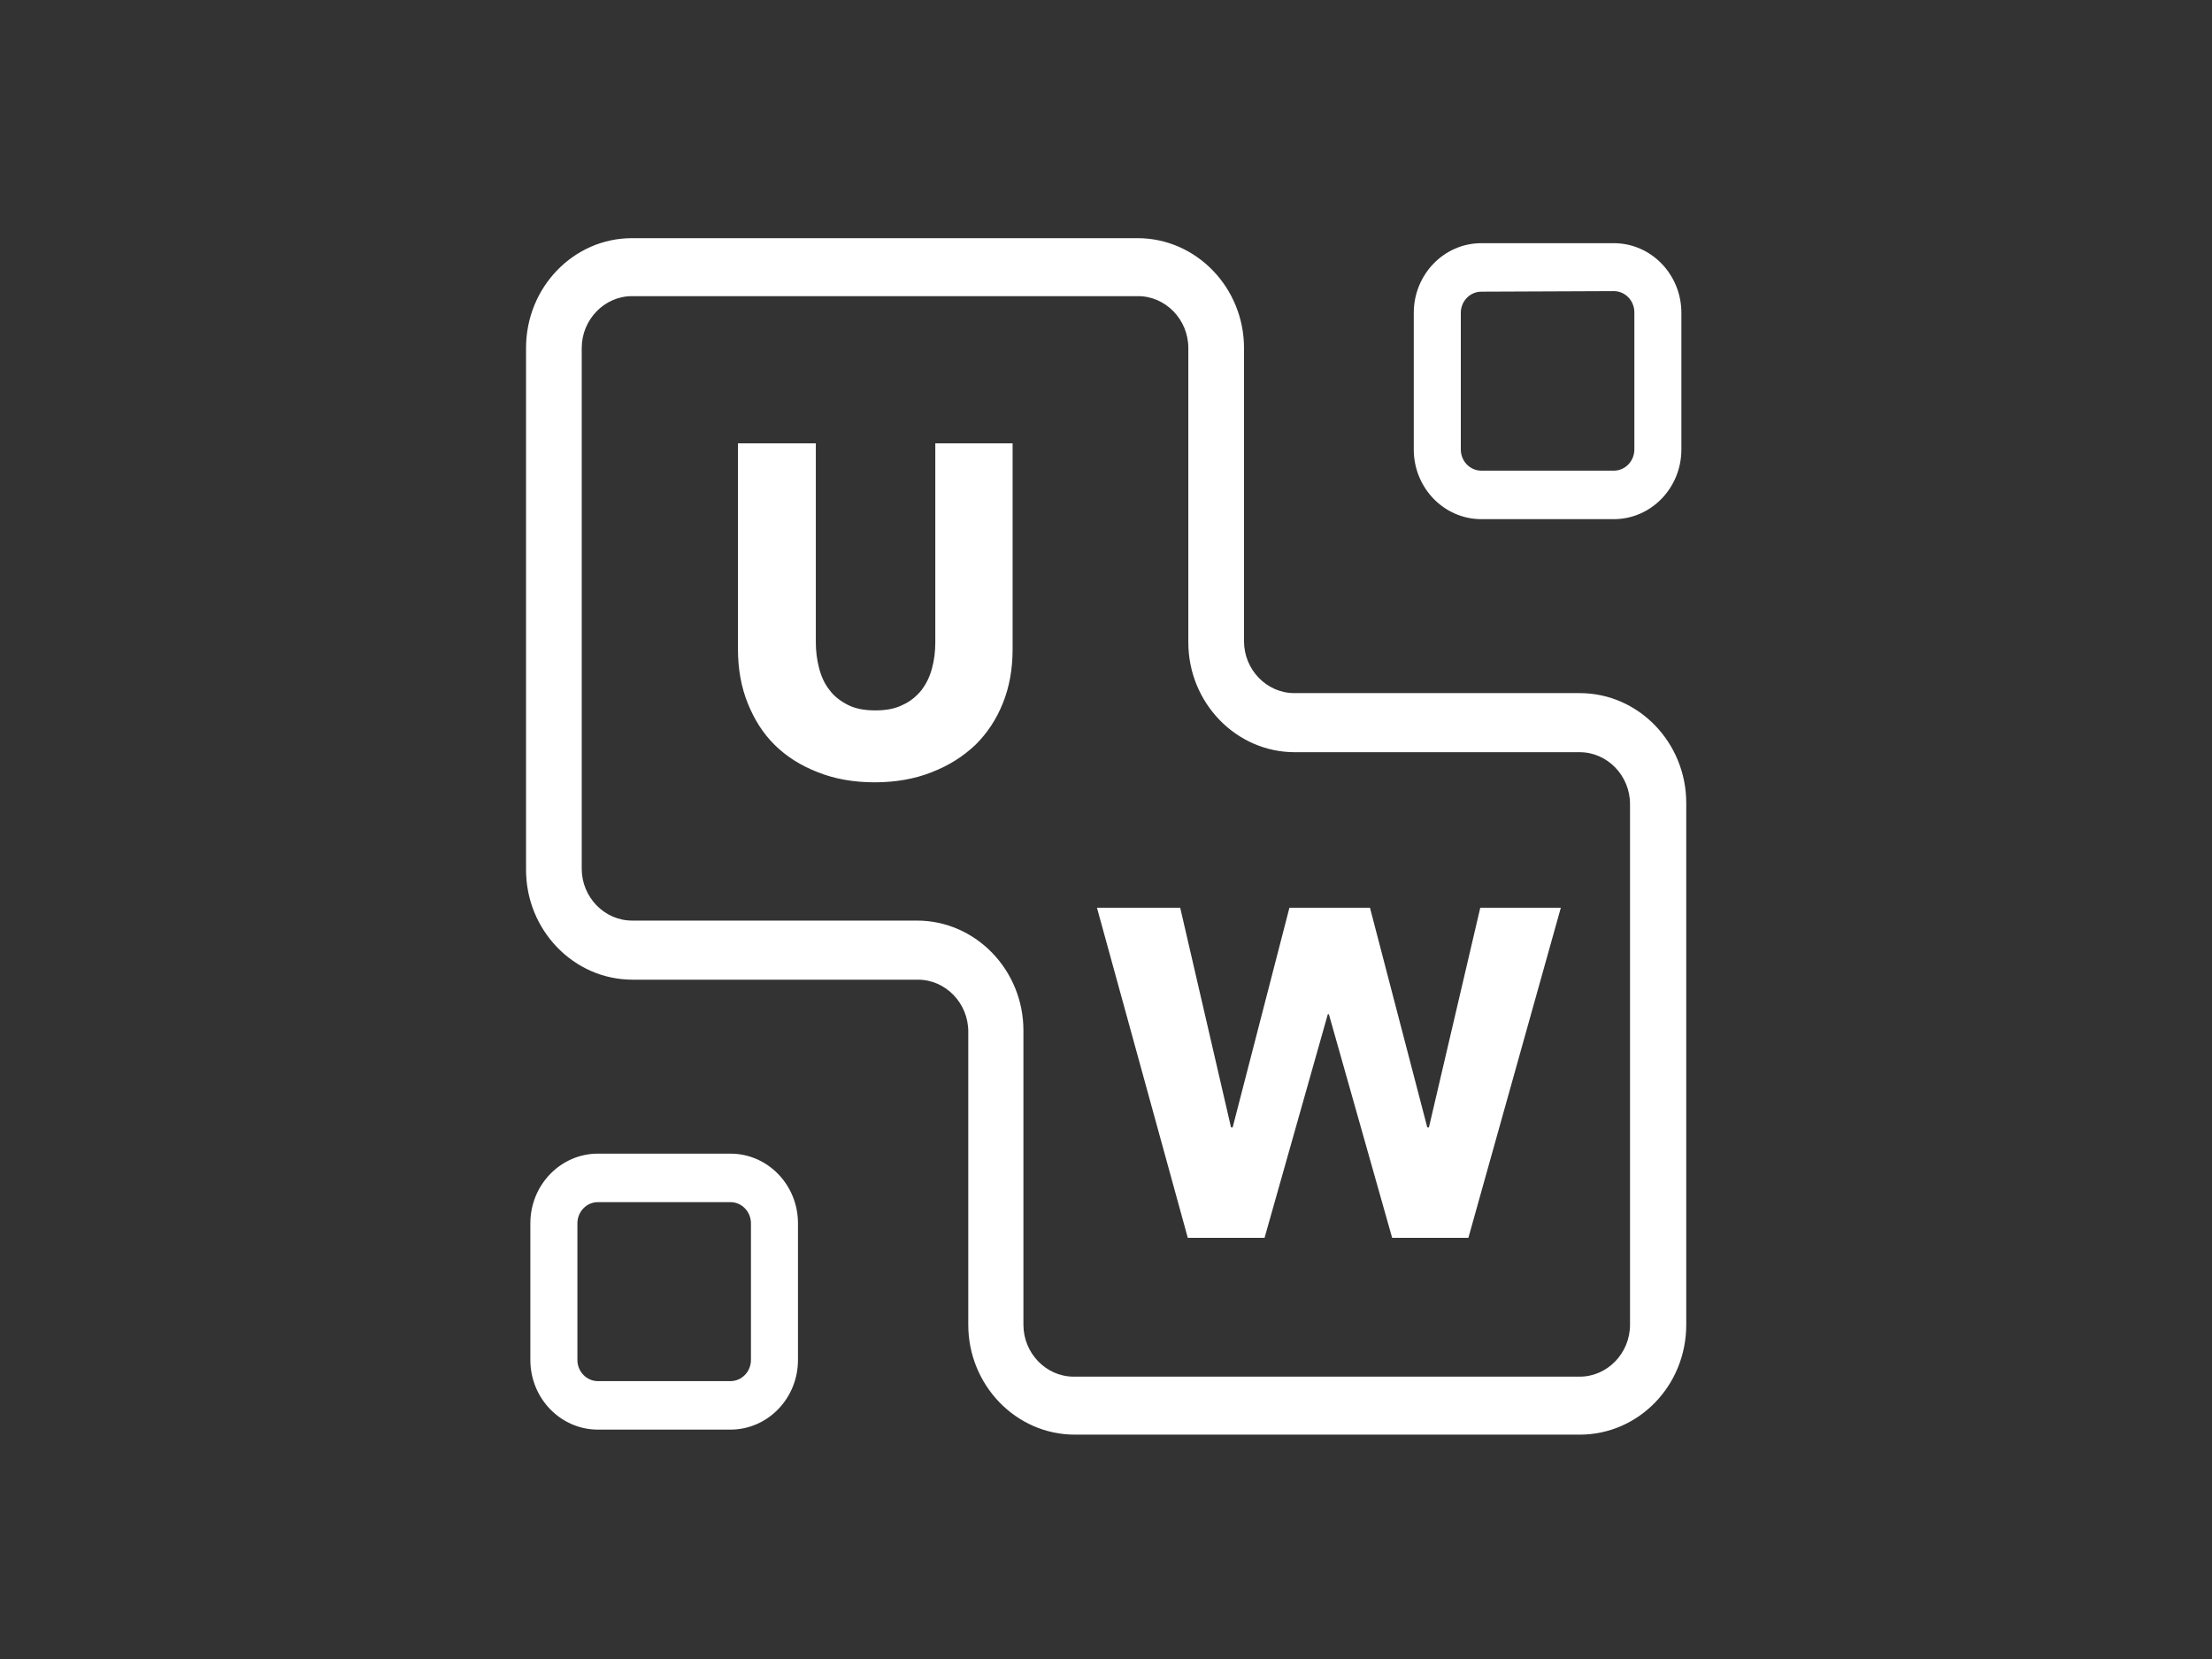 <svg width="160" height="120" viewBox="0 0 160 120" fill="none" xmlns="http://www.w3.org/2000/svg">
<rect x="0" y="0" width="160" height="120" fill="#333333" stroke="none"/>
<g clip-path="url(#clip0_1607_31509)">
<path d="M121.619 32.511V22.631C121.619 19.848 119.429 17.59 116.731 17.59H107.15C104.452 17.59 102.262 19.848 102.262 22.631V32.511C102.262 35.294 104.452 37.552 107.15 37.552H116.731C119.429 37.552 121.619 35.294 121.619 32.511ZM116.731 21.058C117.552 21.058 118.217 21.744 118.217 22.59V32.511C118.217 33.358 117.552 34.044 116.731 34.044H107.15C106.329 34.044 105.664 33.358 105.664 32.511V22.631C105.664 21.784 106.329 21.098 107.15 21.098L116.731 21.058ZM57.72 98.367V88.487C57.72 85.704 55.53 83.446 52.832 83.446H43.251C40.553 83.446 38.362 85.704 38.362 88.487V98.367C38.362 101.15 40.553 103.408 43.251 103.408H52.832C55.53 103.408 57.72 101.15 57.72 98.367ZM52.832 86.954C53.653 86.954 54.318 87.64 54.318 88.487V98.367C54.318 99.214 53.653 99.9 52.832 99.9H43.251C42.43 99.9 41.765 99.214 41.765 98.367V88.487C41.765 87.64 42.43 86.954 43.251 86.954H52.832ZM121.971 95.826V58.079C121.971 53.724 118.53 50.135 114.267 50.135H93.62C91.625 50.135 89.983 48.441 89.983 46.384V25.172C89.983 20.816 86.541 17.227 82.279 17.227H45.715C41.491 17.227 38.05 20.776 38.05 25.172V62.919C38.05 67.274 41.491 70.863 45.754 70.863H66.402C68.396 70.863 70.038 72.557 70.038 74.614V95.826C70.038 100.182 73.48 103.771 77.742 103.771H114.267C118.53 103.771 121.971 100.222 121.971 95.826ZM82.318 21.421C84.312 21.421 85.955 23.115 85.955 25.172V46.465C85.955 50.82 89.396 54.409 93.659 54.409H114.267C116.262 54.409 117.904 56.103 117.904 58.16V95.826C117.904 97.883 116.262 99.577 114.267 99.577H77.664C75.67 99.577 74.027 97.883 74.027 95.826V74.533C74.027 70.178 70.586 66.588 66.323 66.588H45.715C43.72 66.588 42.078 64.895 42.078 62.838V25.172C42.078 23.115 43.72 21.421 45.715 21.421H82.318ZM73.245 46.949V32.068H67.653V46.465C67.653 47.11 67.575 47.755 67.418 48.32C67.262 48.925 67.027 49.409 66.675 49.893C66.323 50.336 65.854 50.739 65.307 50.981C64.759 51.264 64.094 51.385 63.312 51.385C62.53 51.385 61.865 51.264 61.318 50.981C60.77 50.699 60.301 50.336 59.988 49.893C59.636 49.449 59.402 48.925 59.245 48.32C59.089 47.715 59.011 47.11 59.011 46.465V32.068H53.379V46.949C53.379 48.401 53.614 49.691 54.083 50.861C54.553 52.03 55.178 53.038 56.038 53.885C56.899 54.732 57.916 55.377 59.167 55.861C60.379 56.345 61.748 56.587 63.273 56.587C64.759 56.587 66.167 56.345 67.379 55.861C68.631 55.377 69.647 54.732 70.547 53.885C71.407 53.038 72.072 52.03 72.541 50.861C73.01 49.691 73.245 48.401 73.245 46.949ZM112.899 65.661H107.072L103.357 81.55H103.24L99.094 65.661H93.267L89.161 81.55H89.044L85.368 65.661H79.346L85.916 89.535H91.469L96.044 73.364H96.122L100.698 89.535H106.212L112.899 65.661Z" fill="white"/>
</g>
<defs>
<clipPath id="clip0_1607_31509">
<rect width="84" height="86.625" fill="white" transform="translate(38 17.188)"/>
</clipPath>
</defs>
</svg>
